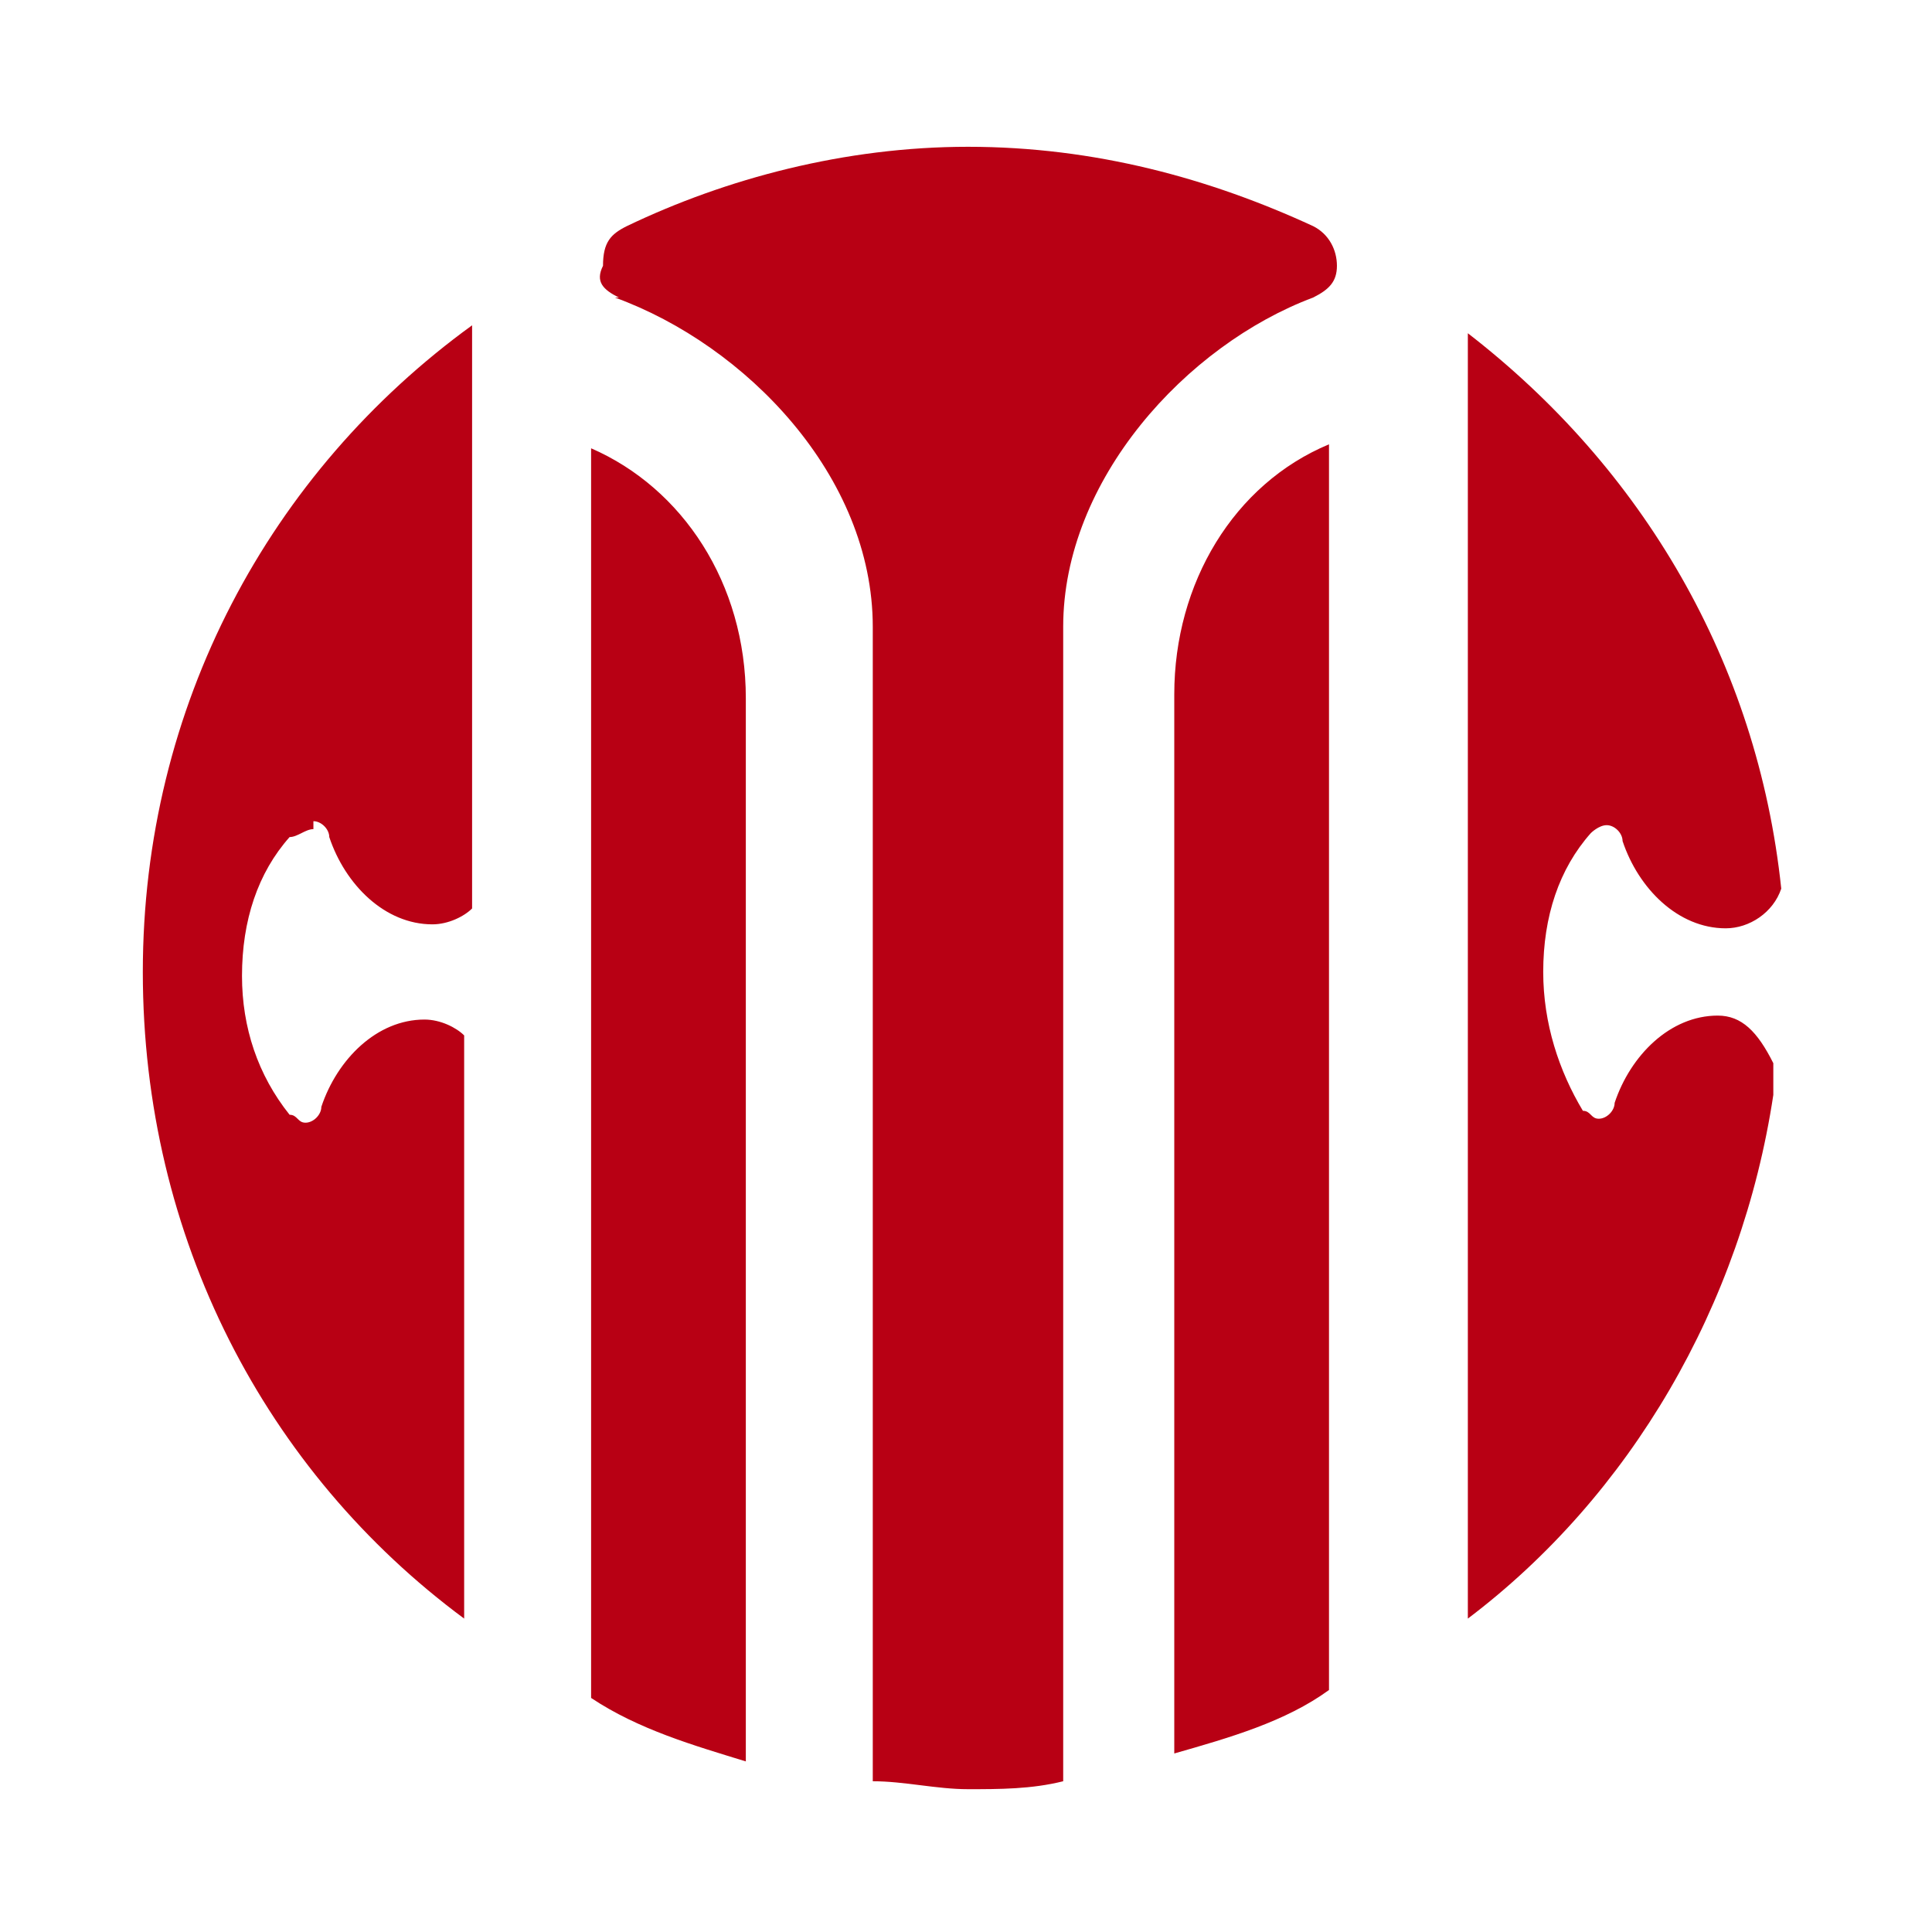 <?xml version="1.0" encoding="UTF-8"?>
<!DOCTYPE svg PUBLIC "-//W3C//DTD SVG 1.1//EN" "http://www.w3.org/Graphics/SVG/1.1/DTD/svg11.dtd">
<!-- Creator: CorelDRAW 2019 (64-Bit) -->
<svg xmlns="http://www.w3.org/2000/svg" xml:space="preserve" width="2.125mm" height="2.125mm" version="1.1" style="shape-rendering:geometricPrecision; text-rendering:geometricPrecision; image-rendering:optimizeQuality; fill-rule:evenodd; clip-rule:evenodd"
viewBox="0 0 4.87 4.87"
 xmlns:xlink="http://www.w3.org/1999/xlink">
 <defs>
  <style type="text/css">
   <![CDATA[
    .fil0 {fill:none}
    .fil1 {fill:#B80014;fill-rule:nonzero}
   ]]>
  </style>
 </defs>
 <g id="图层_x0020_1">
  <rect class="fil0" width="4.87" height="4.87"/>
  <path class="fil1" d="M1.55 0.75c0.33,0.12 0.65,0.45 0.65,0.83l0 2.91c0.08,0 0.16,0.02 0.24,0.02 0.08,0 0.16,0 0.24,-0.02l0 -2.91c0,-0.37 0.31,-0.71 0.63,-0.83 0.04,-0.02 0.06,-0.04 0.06,-0.08 0,-0.04 -0.02,-0.08 -0.06,-0.1 -0.26,-0.12 -0.55,-0.2 -0.87,-0.2 -0.31,0 -0.61,0.08 -0.86,0.2 -0.04,0.02 -0.06,0.04 -0.06,0.1 -0.02,0.04 0,0.06 0.04,0.08zm0.33 3.68l0 -2.67c0,-0.29 -0.16,-0.53 -0.39,-0.63l0 3.15c0.12,0.08 0.26,0.12 0.39,0.16zm1.47 -0.16l0 -3.15c-0.24,0.1 -0.39,0.35 -0.39,0.63l0 2.67c0.14,-0.04 0.28,-0.08 0.39,-0.16zm-2.56 -2.2c0.02,0 0.04,0.02 0.04,0.04 0.04,0.12 0.14,0.22 0.26,0.22 0.04,0 0.08,-0.02 0.1,-0.04l0 -1.47c-0.51,0.37 -0.83,0.96 -0.83,1.63 0,0.67 0.31,1.26 0.81,1.63l0 -1.47c-0.02,-0.02 -0.06,-0.04 -0.1,-0.04 -0.12,0 -0.22,0.1 -0.26,0.22 0,0.02 -0.02,0.04 -0.04,0.04 -0.02,0 -0.02,-0.02 -0.04,-0.02 -0.08,-0.1 -0.12,-0.22 -0.12,-0.35 0,-0.14 0.04,-0.26 0.12,-0.35 0.02,0 0.04,-0.02 0.06,-0.02zm3.54 0.49c-0.12,0 -0.22,0.1 -0.26,0.22 0,0.02 -0.02,0.04 -0.04,0.04 -0.02,0 -0.02,-0.02 -0.04,-0.02 -0.06,-0.1 -0.1,-0.22 -0.1,-0.35 0,-0.14 0.04,-0.26 0.12,-0.35 0,0 0.02,-0.02 0.04,-0.02 0.02,0 0.04,0.02 0.04,0.04 0.04,0.12 0.14,0.22 0.26,0.22 0.06,0 0.12,-0.04 0.14,-0.1 -0.06,-0.57 -0.35,-1.06 -0.79,-1.4l0 3.24c0.41,-0.31 0.69,-0.79 0.77,-1.32l0 -0.08c-0.04,-0.08 -0.08,-0.12 -0.14,-0.12z"/>
 </g>
</svg>
